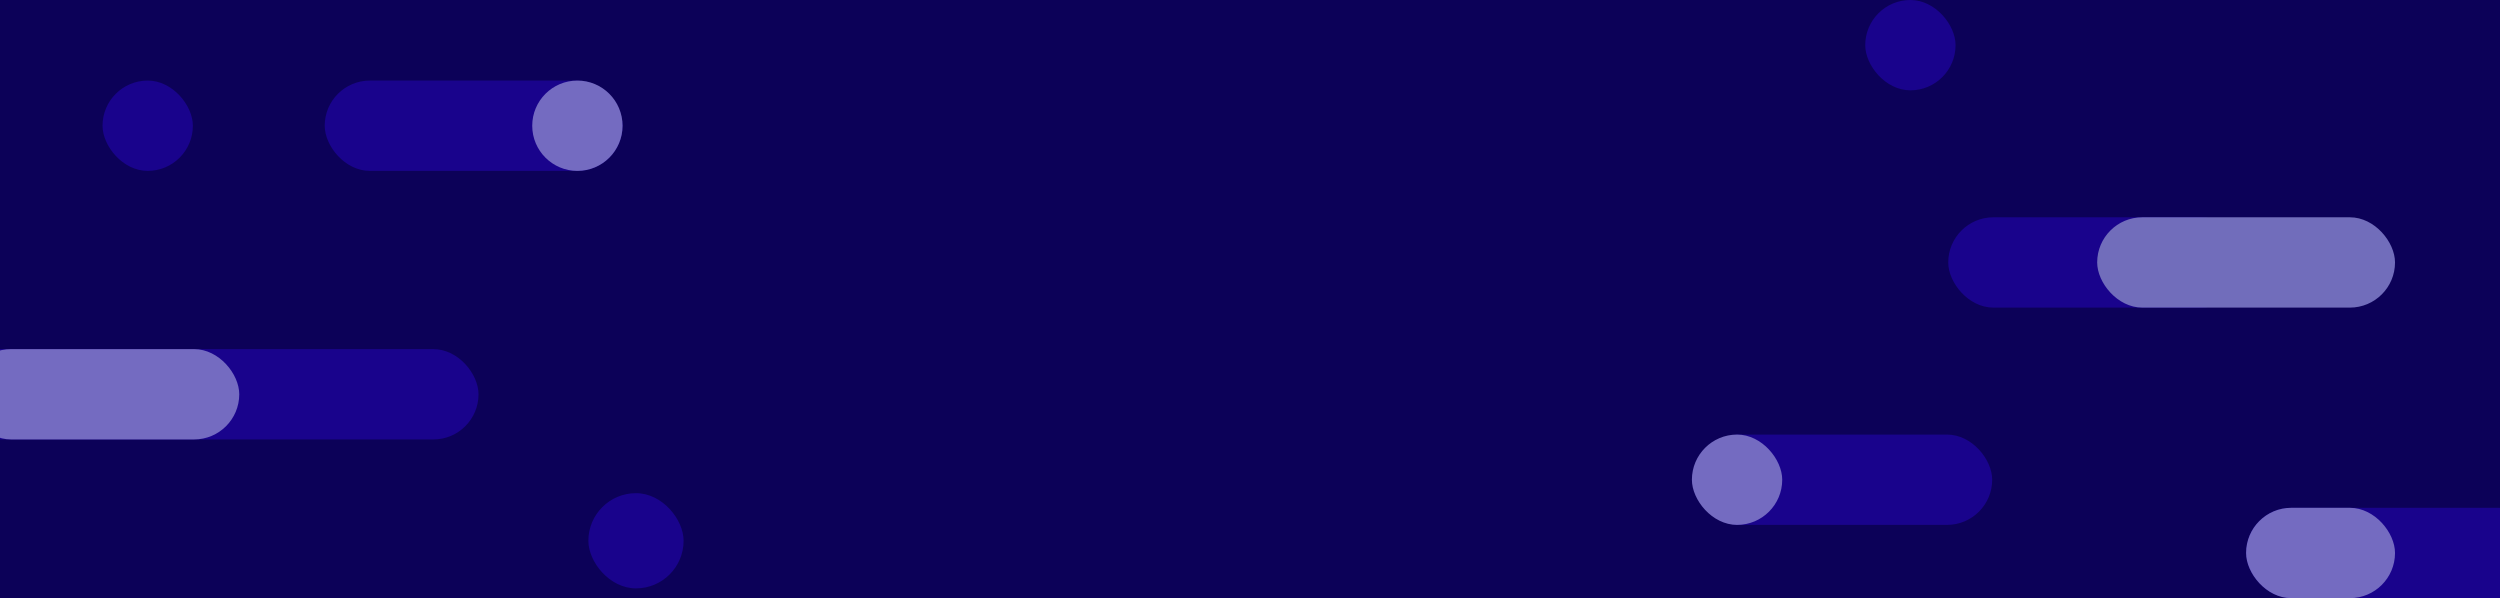 <?xml version="1.0" encoding="UTF-8"?>
<svg width="1024px" height="245px" viewBox="0 0 1024 245" version="1.1" xmlns="http://www.w3.org/2000/svg" xmlns:xlink="http://www.w3.org/1999/xlink">
    <!-- Generator: Sketch 63.1 (92452) - https://sketch.com -->
    <title>Group 10</title>
    <desc>Created with Sketch.</desc>
    <g id="Landing_1" stroke="none" stroke-width="1" fill="none" fill-rule="evenodd">
        <g id="Desktop-Copy-6" transform="translate(0, -2529)">
            <g id="Group-10" transform="translate(-47, 2529)">
                <rect id="Rectangle-Copy" fill="#0C0158" x="47" y="0" width="1024" height="245"></rect>
                <rect id="Rectangle-Copy-2" fill="#19038C" x="180" y="33" width="122" height="37" rx="18.5"></rect>
                <rect id="Rectangle-Copy-12" fill="#19038C" x="811" y="0" width="37" height="37" rx="18.5"></rect>
                <rect id="Rectangle-Copy-11" fill="#19038C" x="89" y="33" width="37" height="37" rx="18.5"></rect>
                <rect id="Rectangle-Copy-15" fill="#19038C" x="288" y="202" width="39" height="39" rx="19.5"></rect>
                <rect id="Rectangle-Copy-5" fill="#19038C" x="845" y="89" width="122" height="37" rx="18.5"></rect>
                <rect id="Rectangle-Copy-13" fill="#19038C" x="967" y="208" width="122" height="37" rx="18.5"></rect>
                <rect id="Rectangle-Copy-8" fill="#19038C" x="741" y="178" width="122" height="37" rx="18.5"></rect>
                <rect id="Rectangle-Copy-6" fill="#716DBB" x="906" y="89" width="122" height="37" rx="18.5"></rect>
                <rect id="Rectangle-Copy-14" fill="#746BC1" x="967" y="208" width="61" height="37" rx="18.5"></rect>
                <rect id="Rectangle-Copy-9" fill="#746BC1" x="740" y="178" width="37" height="37" rx="18.5"></rect>
                <rect id="Rectangle-Copy-3" fill="#19038C" x="0" y="143" width="243" height="37" rx="18.5"></rect>
                <rect id="Rectangle-Copy-3" fill="#746BC1" x="33" y="143" width="112" height="37" rx="18.5"></rect>
                <circle id="Oval" fill="#746BC1" cx="283.5" cy="51.5" r="18.5"></circle>
            </g>
        </g>
    </g>
</svg>